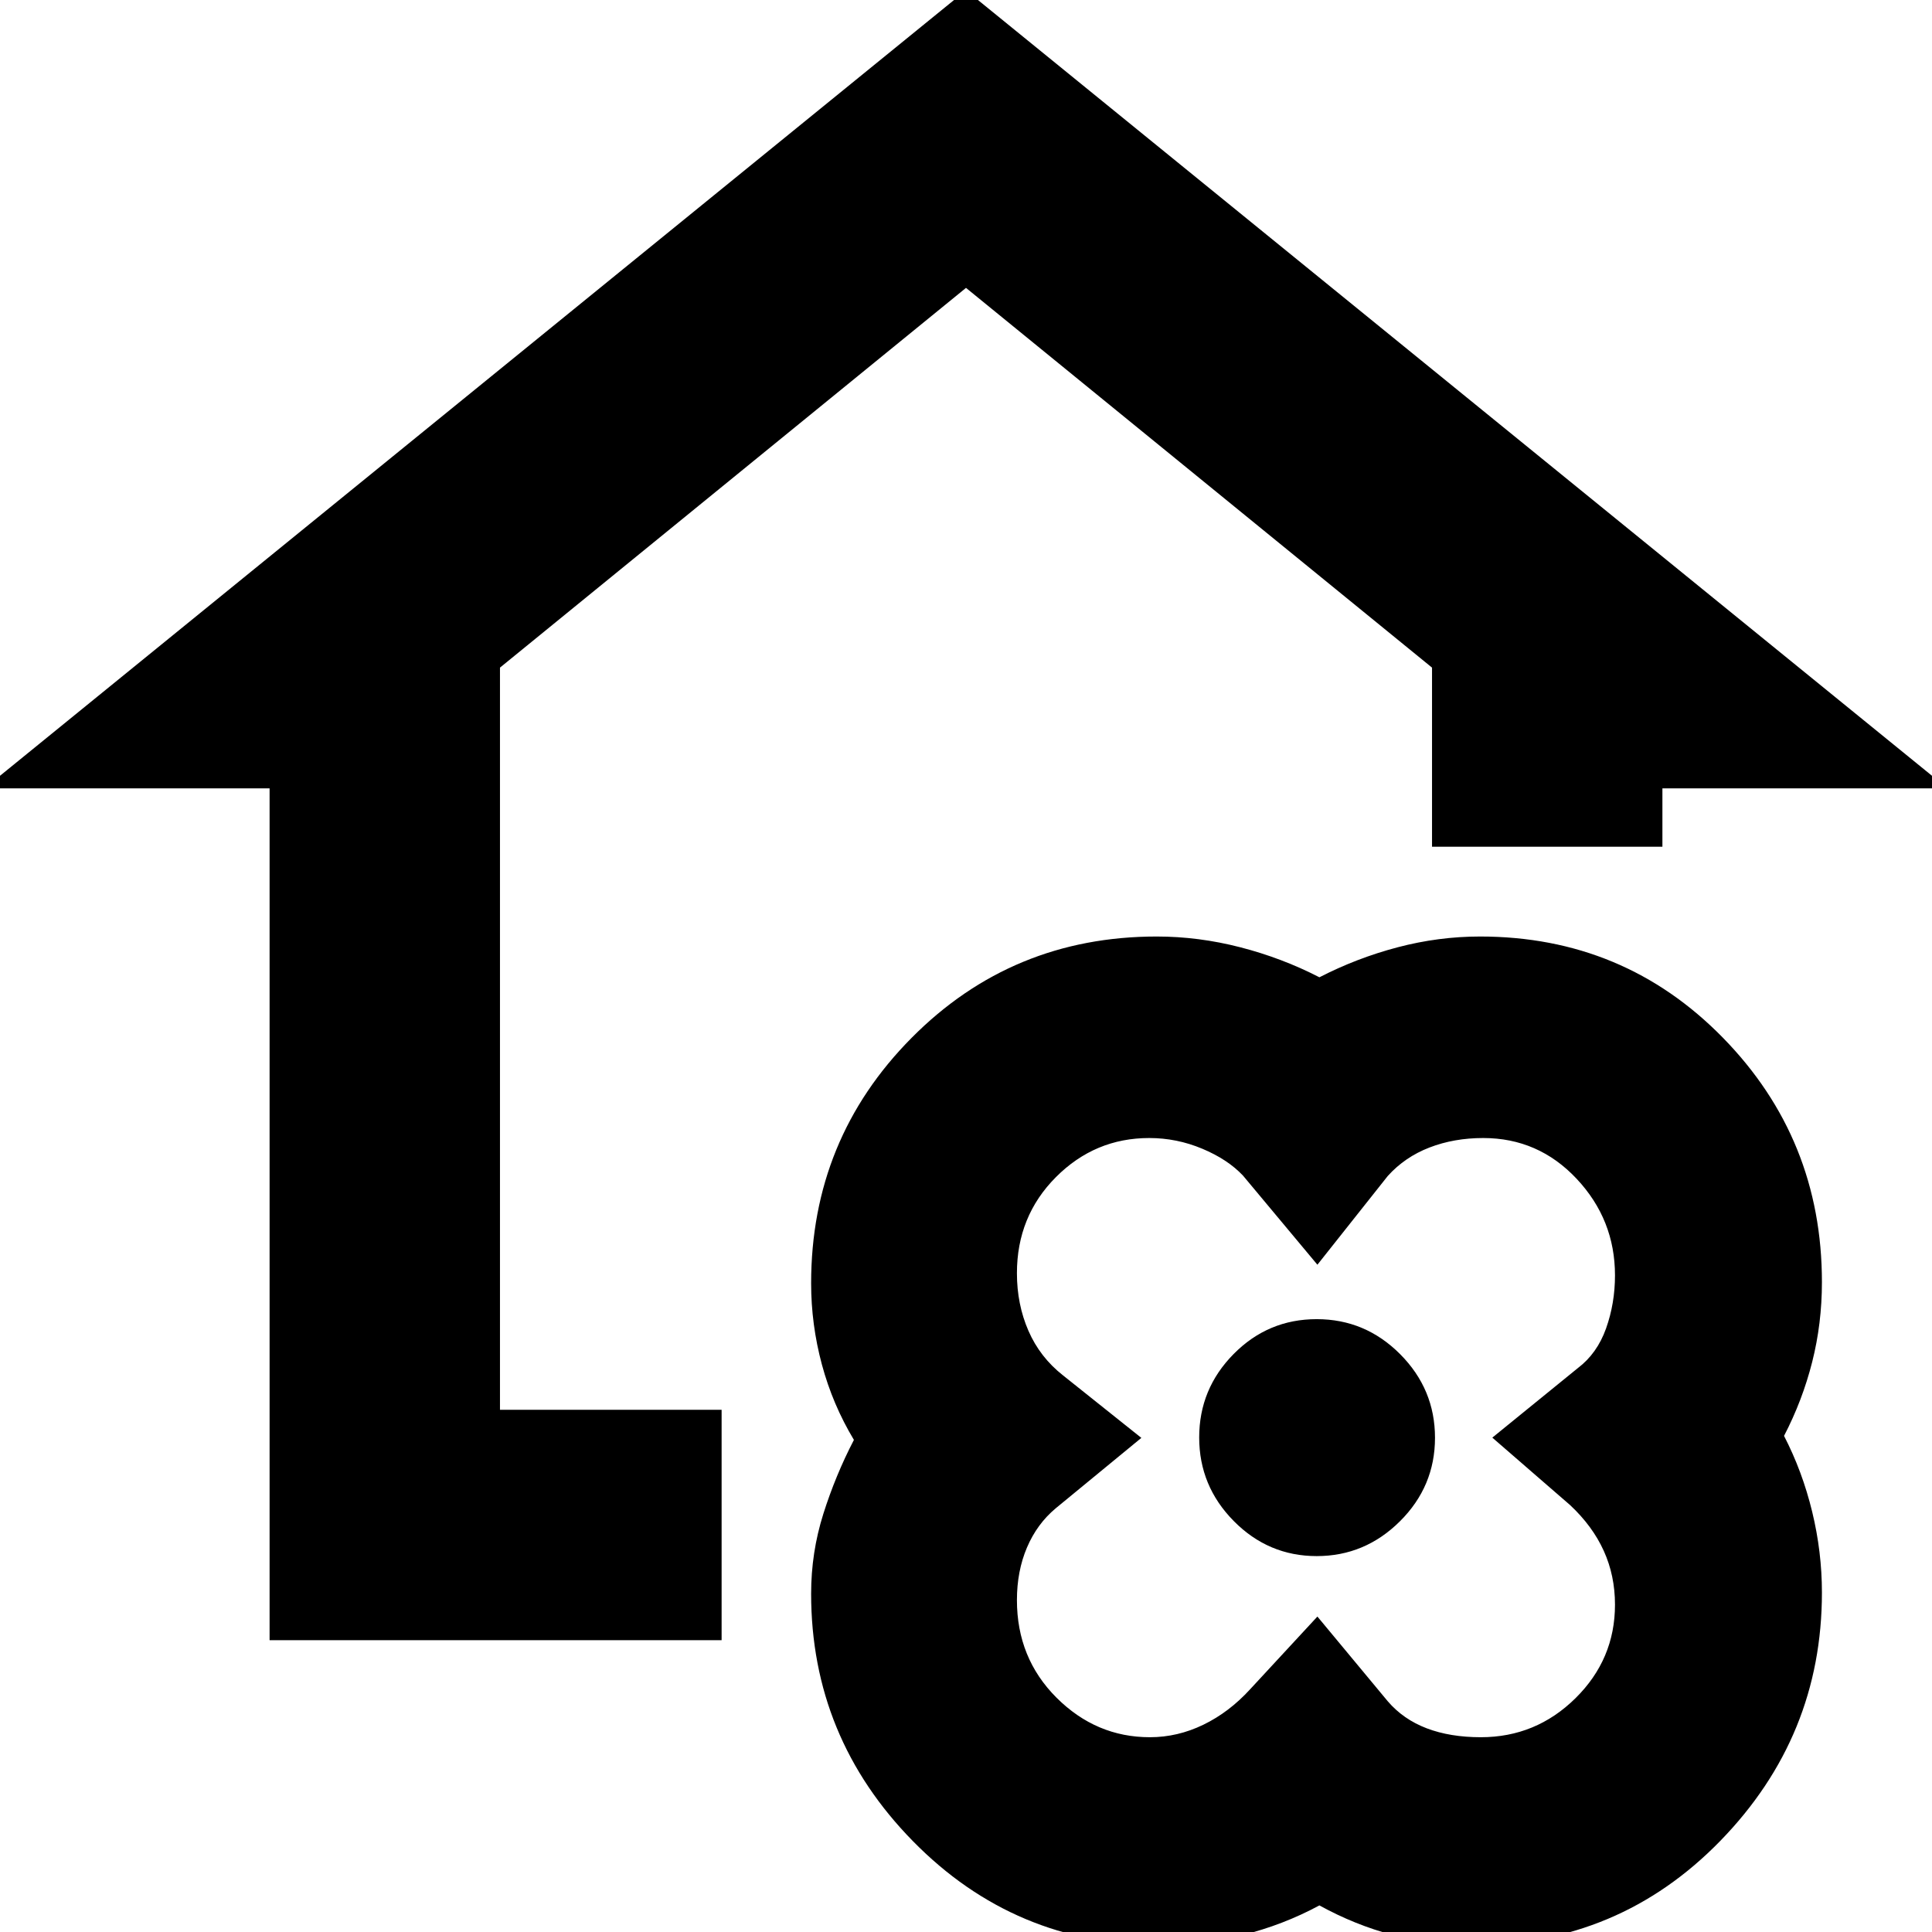 <svg xmlns="http://www.w3.org/2000/svg" height="24" viewBox="0 -960 960 960" width="24"><path d="M655.609-13.218q-18.144 9.783-38.299 14.74-20.154 4.956-40.831 4.956-72.193 0-122.814-51.587-50.621-51.587-50.621-123.021 0-20.451 6.065-39.639 6.065-19.188 15.196-36.753-10.565-17.565-15.913-37.458-5.348-19.892-5.348-40.368 0-71.607 49.935-121.956 49.934-50.348 121.804-50.348 20.776 0 41.519 5.347 20.742 5.348 39.307 14.914 18.565-9.566 38.883-14.914 20.318-5.347 40.943-5.347 71.435 0 120.653 50.278 49.217 50.279 49.217 121.461 0 20.582-4.848 39.704t-13.978 36.687q9.13 17.698 13.978 37.678 4.848 19.981 4.848 40.148 0 71.523-50.435 123.349Q804.435 6.478 731.566 6.478q-20.662 0-39.527-5-18.865-5-36.43-14.696ZM780.174-212.13l-38.652-33.522 42.515-34.569q9.572-7.247 14.007-19.698 4.435-12.45 4.435-26.364 0-27.662-19.024-47.95-19.024-20.289-46.454-20.289-14.5 0-26.717 4.717-12.218 4.718-20.718 14.153l-34.957 44.087-36.94-44.252q-7.58-8.07-20.266-13.387-12.686-5.318-26.36-5.318-27.015 0-46.377 19.445-19.361 19.445-19.361 47.729 0 15.466 5.717 28.602 5.718 13.137 17.152 22.137l38.957 31.088-42.591 35.019q-9.262 7.759-14.249 19.468-4.986 11.71-4.986 26.122 0 28.825 19.668 48.477 19.669 19.652 46.43 19.652 13.74 0 26.56-6.217 12.82-6.218 23.255-17.652l33.391-36.088 34.957 42.088q7.717 9 19.343 13.434 11.625 4.435 26.911 4.435 27.354 0 47.007-19.365 19.652-19.365 19.652-46.504 0-14.435-5.576-26.739-5.576-12.305-16.729-22.739Zm-125.907 25.347q23.985 0 41.381-17.324 17.396-17.325 17.396-41.474 0-24.149-17.324-41.545-17.325-17.396-41.474-17.396-24.149 0-41.262 17.324-17.114 17.325-17.114 41.474 0 24.149 17.207 41.545 17.206 17.396 41.19 17.396Zm-520.31 41.782v-423.26H-7.696L480-964.826l487.696 396.565H826.043v28.999H711.565v-88.999L480-816.956 248.435-628.261v368.782h110.13v114.478H133.957Zm520.217-100.651Z"/></svg>